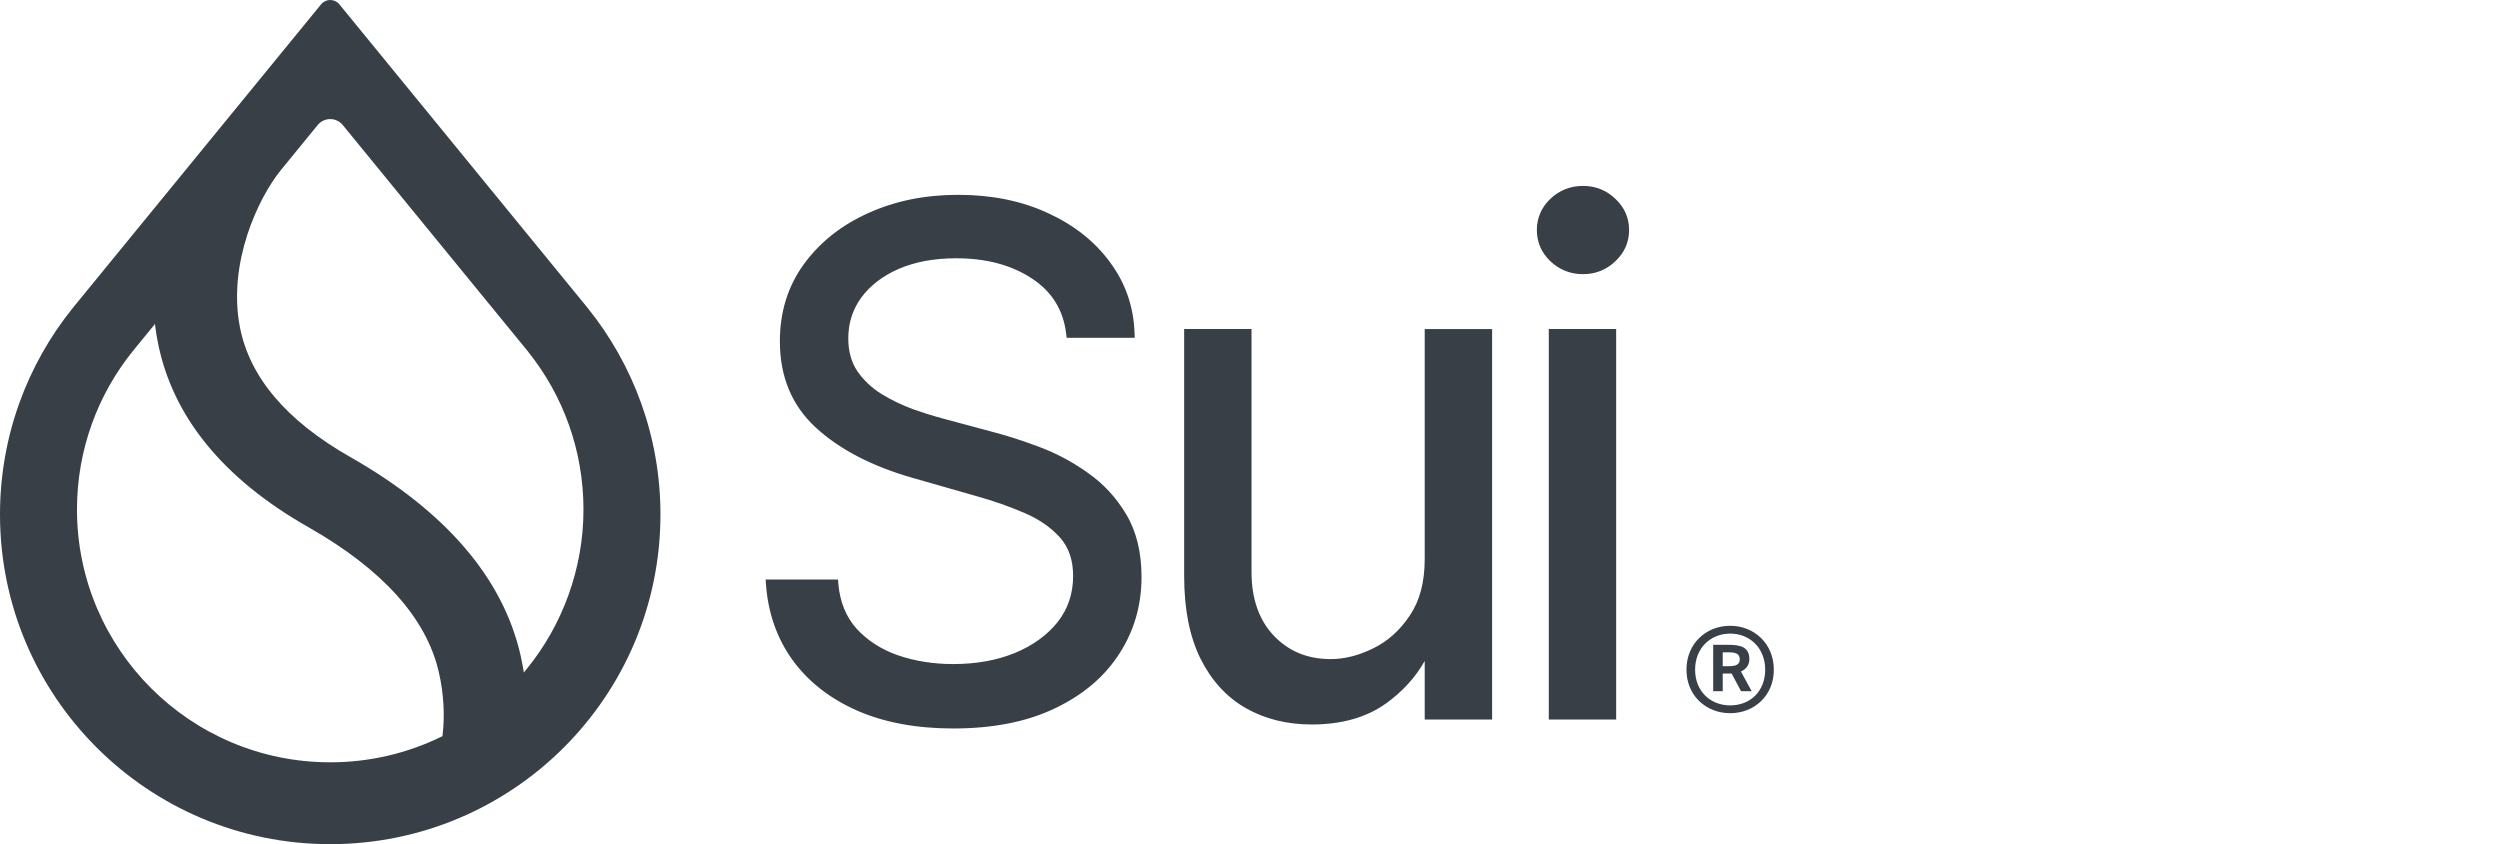 <svg xmlns="http://www.w3.org/2000/svg" width="77" height="26" fill="none" viewBox="0 0 77 26"><path fill="#383F47" fill-rule="evenodd" d="M16.276 10.845V10.844L16.277 10.844L10.557 3.851C10.358 3.607 9.985 3.607 9.785 3.851L8.648 5.242C8.3 5.671 7.891 6.385 7.615 7.237C7.34 8.09 7.197 9.085 7.389 10.076C7.686 11.608 8.816 12.957 10.79 14.077C13.713 15.74 15.49 17.794 16.035 20.189C16.063 20.316 16.088 20.442 16.11 20.566L16.134 20.713L16.228 20.598C17.318 19.259 17.971 17.524 17.971 15.692C17.971 13.86 17.337 12.175 16.276 10.845ZM18.075 9.454V9.454H18.075L18.1 9.485C19.502 11.226 20.342 13.438 20.342 15.846C20.342 21.454 15.788 26 10.171 26C4.554 26 0 21.454 0 15.846C0 13.438 0.839 11.226 2.242 9.485L2.267 9.455V9.454L9.889 0.134C10.035 -0.045 10.307 -0.045 10.453 0.134L18.075 9.454ZM4.773 9.979L4.091 10.813L4.09 10.814C3.015 12.149 2.371 13.845 2.371 15.692C2.371 19.992 5.863 23.479 10.171 23.479C11.399 23.479 12.561 23.195 13.594 22.69L13.628 22.674L13.632 22.637C13.701 22.047 13.672 21.372 13.512 20.686C13.128 19.042 11.795 17.544 9.504 16.24C6.87 14.746 5.294 12.816 4.853 10.501C4.829 10.378 4.809 10.255 4.793 10.133L4.773 9.979ZM48.756 5.726C49.142 5.726 49.477 5.859 49.752 6.122V6.122C50.033 6.386 50.176 6.709 50.176 7.084C50.176 7.46 50.033 7.783 49.752 8.047C49.477 8.311 49.142 8.444 48.756 8.444C48.37 8.444 48.033 8.311 47.753 8.048L47.752 8.047C47.476 7.783 47.335 7.459 47.335 7.085C47.335 6.71 47.476 6.387 47.752 6.123L47.753 6.122C48.033 5.859 48.37 5.726 48.756 5.726ZM32.025 13.771C32.541 13.964 33.033 14.227 33.501 14.56L33.501 14.561C33.982 14.894 34.378 15.322 34.688 15.842C35.004 16.373 35.159 17.018 35.159 17.771C35.159 18.643 34.93 19.434 34.471 20.14C34.017 20.848 33.353 21.407 32.487 21.819C31.623 22.233 30.578 22.437 29.36 22.437C28.223 22.437 27.232 22.253 26.389 21.882C25.554 21.511 24.891 20.992 24.405 20.322V20.322C23.926 19.652 23.655 18.875 23.592 17.995L23.582 17.85H25.81L25.82 17.974C25.869 18.54 26.059 19.001 26.383 19.364C26.719 19.729 27.143 20.003 27.659 20.184C28.185 20.363 28.752 20.453 29.36 20.453C30.07 20.453 30.703 20.338 31.261 20.111C31.819 19.878 32.256 19.559 32.577 19.157C32.893 18.753 33.052 18.283 33.052 17.74C33.052 17.246 32.915 16.856 32.65 16.559C32.375 16.249 32.009 15.995 31.549 15.797C31.081 15.595 30.574 15.419 30.028 15.267H30.027L28.098 14.716C26.86 14.36 25.87 13.849 25.136 13.178C24.391 12.497 24.02 11.604 24.02 10.514C24.02 9.61 24.265 8.817 24.758 8.138C25.252 7.46 25.915 6.935 26.74 6.564C27.571 6.188 28.486 6.001 29.513 6.001C30.539 6.001 31.457 6.185 32.263 6.557C33.067 6.923 33.709 7.426 34.183 8.069C34.664 8.714 34.918 9.447 34.944 10.265L34.949 10.404H32.853L32.839 10.285C32.752 9.549 32.401 8.982 31.781 8.576C31.154 8.164 30.38 7.955 29.452 7.955C28.772 7.955 28.184 8.065 27.684 8.28C27.187 8.497 26.804 8.792 26.529 9.163C26.261 9.532 26.127 9.95 26.127 10.422C26.127 10.818 26.22 11.151 26.402 11.426C26.595 11.706 26.841 11.94 27.142 12.13C27.45 12.319 27.774 12.475 28.112 12.6C28.456 12.721 28.771 12.819 29.057 12.895H29.058L30.649 13.323H30.649C31.063 13.432 31.521 13.581 32.025 13.771ZM47.703 10.134H49.778V22.161H47.703V10.134ZM43.422 18.958C43.725 18.511 43.881 17.934 43.881 17.219V10.135H45.957V22.161H43.881V20.357C43.597 20.863 43.198 21.301 42.686 21.669L42.685 21.669C42.076 22.102 41.312 22.314 40.403 22.314C39.648 22.314 38.971 22.149 38.377 21.814H38.376C37.779 21.473 37.313 20.962 36.976 20.288C36.637 19.605 36.472 18.753 36.472 17.74V10.134H38.547V17.617C38.547 18.448 38.779 19.096 39.23 19.576C39.688 20.058 40.269 20.3 40.985 20.3C41.41 20.3 41.846 20.191 42.295 19.969H42.296C42.742 19.75 43.117 19.415 43.421 18.959L43.422 18.958ZM51.943 20.626C51.943 21.421 52.543 21.966 53.29 21.966C54.038 21.966 54.634 21.421 54.634 20.626C54.634 19.83 54.034 19.274 53.29 19.274C52.546 19.274 51.943 19.823 51.943 20.626ZM52.209 20.626C52.209 19.959 52.686 19.515 53.29 19.515C53.894 19.515 54.368 19.959 54.368 20.626C54.368 21.292 53.905 21.726 53.29 21.726C52.676 21.726 52.209 21.285 52.209 20.626ZM53.624 21.289H53.952L53.621 20.683C53.804 20.6 53.88 20.461 53.88 20.303C53.88 19.934 53.624 19.859 53.204 19.859H52.766V21.289H53.06V20.744H53.334L53.624 21.289ZM53.585 20.307C53.585 20.447 53.495 20.518 53.269 20.518H53.06V20.092H53.251C53.452 20.092 53.585 20.135 53.585 20.307Z" clip-rule="evenodd"/></svg>